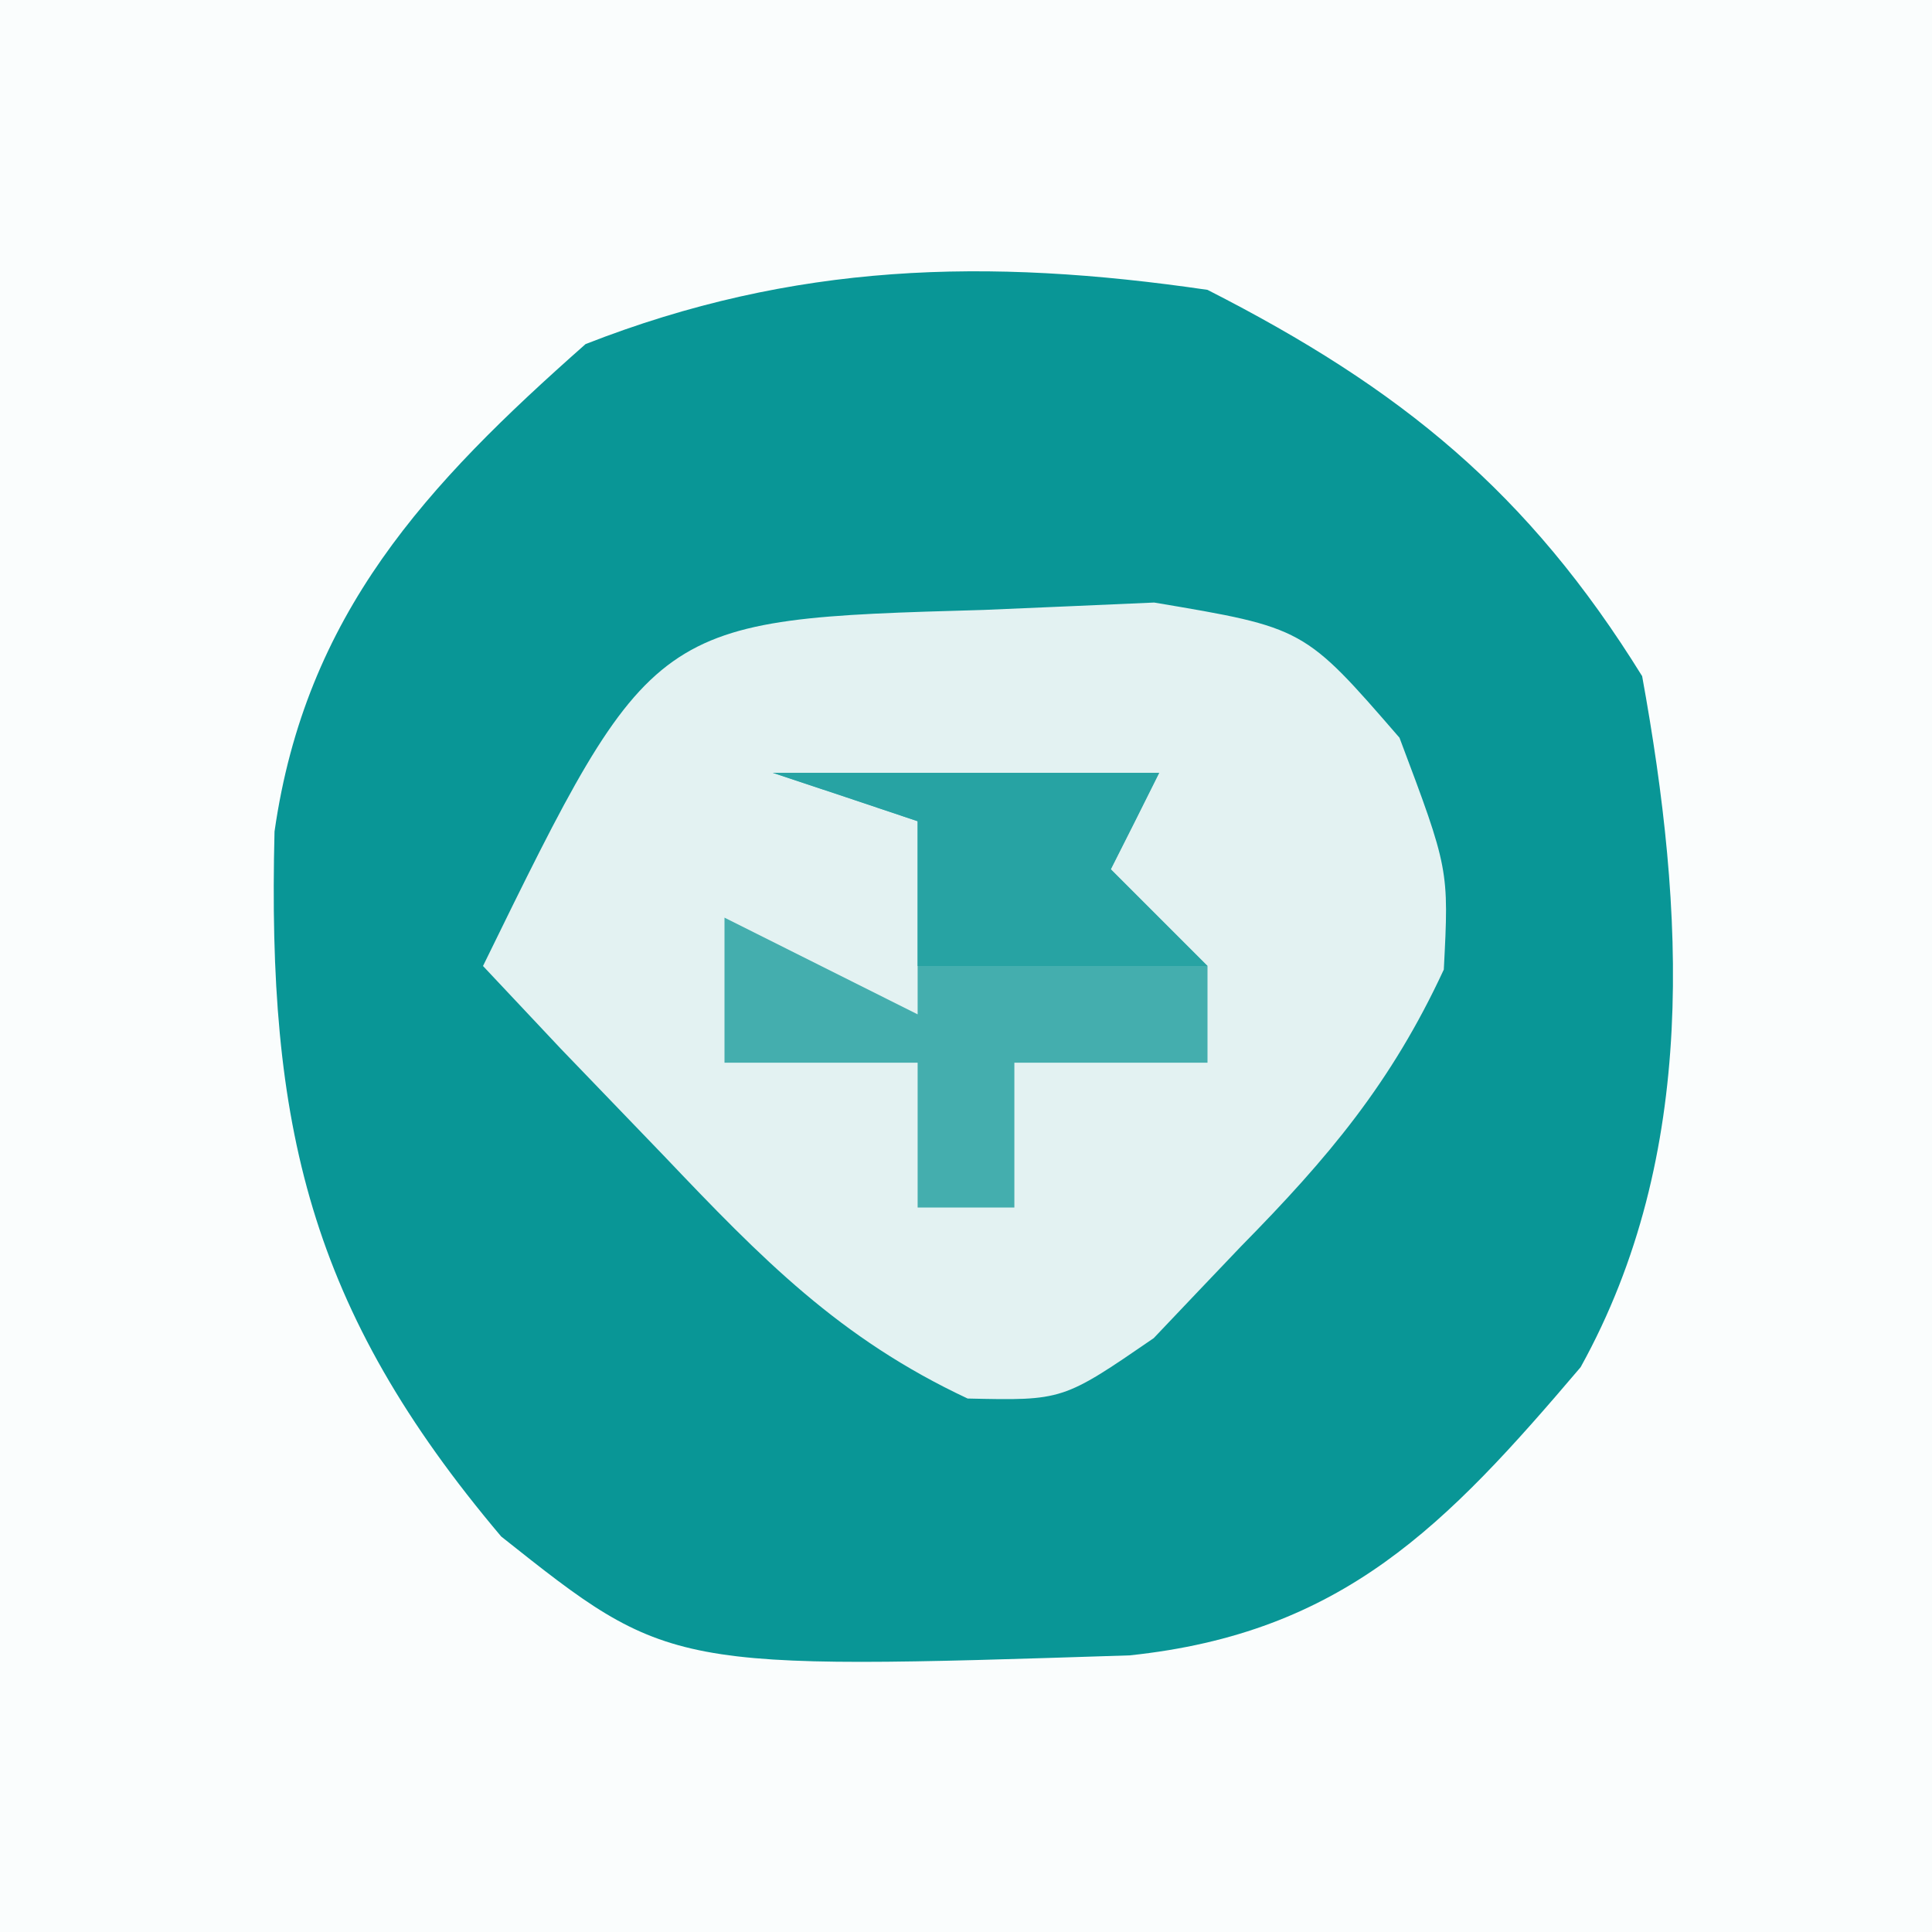 <?xml version="1.0" encoding="UTF-8"?>
<svg xmlns="http://www.w3.org/2000/svg" xmlns:xlink="http://www.w3.org/1999/xlink" width="32px" height="32px" viewBox="0 0 32 32" version="1.1">
<rect x="0" y="0" width="32" height="32" fill="#333333" stroke="none"/>
<g id="surface1">
<path style=" stroke:none;fill-rule:nonzero;fill:rgb(98.039%,99.216%,99.216%);fill-opacity:1;" d="M 0 0 C 10.559 0 21.121 0 32 0 C 32 10.559 32 21.121 32 32 C 21.441 32 10.879 32 0 32 C 0 21.441 0 10.879 0 0 Z M 0 0 "/>
<path style=" stroke:none;fill-rule:nonzero;fill:rgb(3.529%,58.824%,58.824%);fill-opacity:1;" d="M 20 4.801 C 23.207 6.434 25.312 8.152 27.199 11.199 C 27.906 15.086 28.133 19.117 26.18 22.645 C 23.949 25.27 22.242 27.047 18.711 27.418 C 11.09 27.664 11.09 27.664 8.301 25.449 C 5.113 21.676 4.426 18.633 4.547 13.773 C 5.062 10.168 7.059 8.031 9.699 5.699 C 13.152 4.348 16.344 4.266 20 4.801 Z M 20 4.801 "/>
<path style=" stroke:none;fill-rule:nonzero;fill:rgb(89.02%,94.902%,94.902%);fill-opacity:1;" d="M 16.301 10.102 C 17.23 10.062 18.16 10.023 19.117 9.98 C 21.602 10.398 21.602 10.398 23.18 12.219 C 24 14.398 24 14.398 23.914 16.059 C 23.043 17.938 22.004 19.172 20.551 20.648 C 20.074 21.148 19.598 21.648 19.109 22.164 C 17.602 23.199 17.602 23.199 16.027 23.164 C 13.902 22.168 12.617 20.848 11 19.148 C 10.434 18.562 9.871 17.977 9.289 17.371 C 8.863 16.918 8.438 16.465 8 16 C 10.809 10.258 10.809 10.258 16.301 10.102 Z M 16.301 10.102 "/>
<path style=" stroke:none;fill-rule:nonzero;fill:rgb(26.667%,68.235%,68.235%);fill-opacity:1;" d="M 12.801 12.801 C 14.91 12.801 17.023 12.801 19.199 12.801 C 18.938 13.328 18.672 13.855 18.398 14.398 C 18.93 14.93 19.457 15.457 20 16 C 20 16.527 20 17.055 20 17.602 C 18.945 17.602 17.887 17.602 16.801 17.602 C 16.801 18.391 16.801 19.184 16.801 20 C 16.273 20 15.742 20 15.199 20 C 15.199 19.207 15.199 18.414 15.199 17.602 C 14.145 17.602 13.09 17.602 12 17.602 C 12 16.809 12 16.016 12 15.199 C 13.586 15.992 13.586 15.992 15.199 16.801 C 15.199 15.742 15.199 14.688 15.199 13.602 C 14.406 13.336 13.617 13.07 12.801 12.801 Z M 12.801 12.801 "/>
<path style=" stroke:none;fill-rule:nonzero;fill:rgb(15.294%,63.922%,63.922%);fill-opacity:1;" d="M 12.801 12.801 C 14.91 12.801 17.023 12.801 19.199 12.801 C 18.938 13.328 18.672 13.855 18.398 14.398 C 18.93 14.93 19.457 15.457 20 16 C 18.414 16 16.832 16 15.199 16 C 15.199 15.207 15.199 14.414 15.199 13.602 C 14.406 13.336 13.617 13.07 12.801 12.801 Z M 12.801 12.801 "/>
</g>
</svg>

